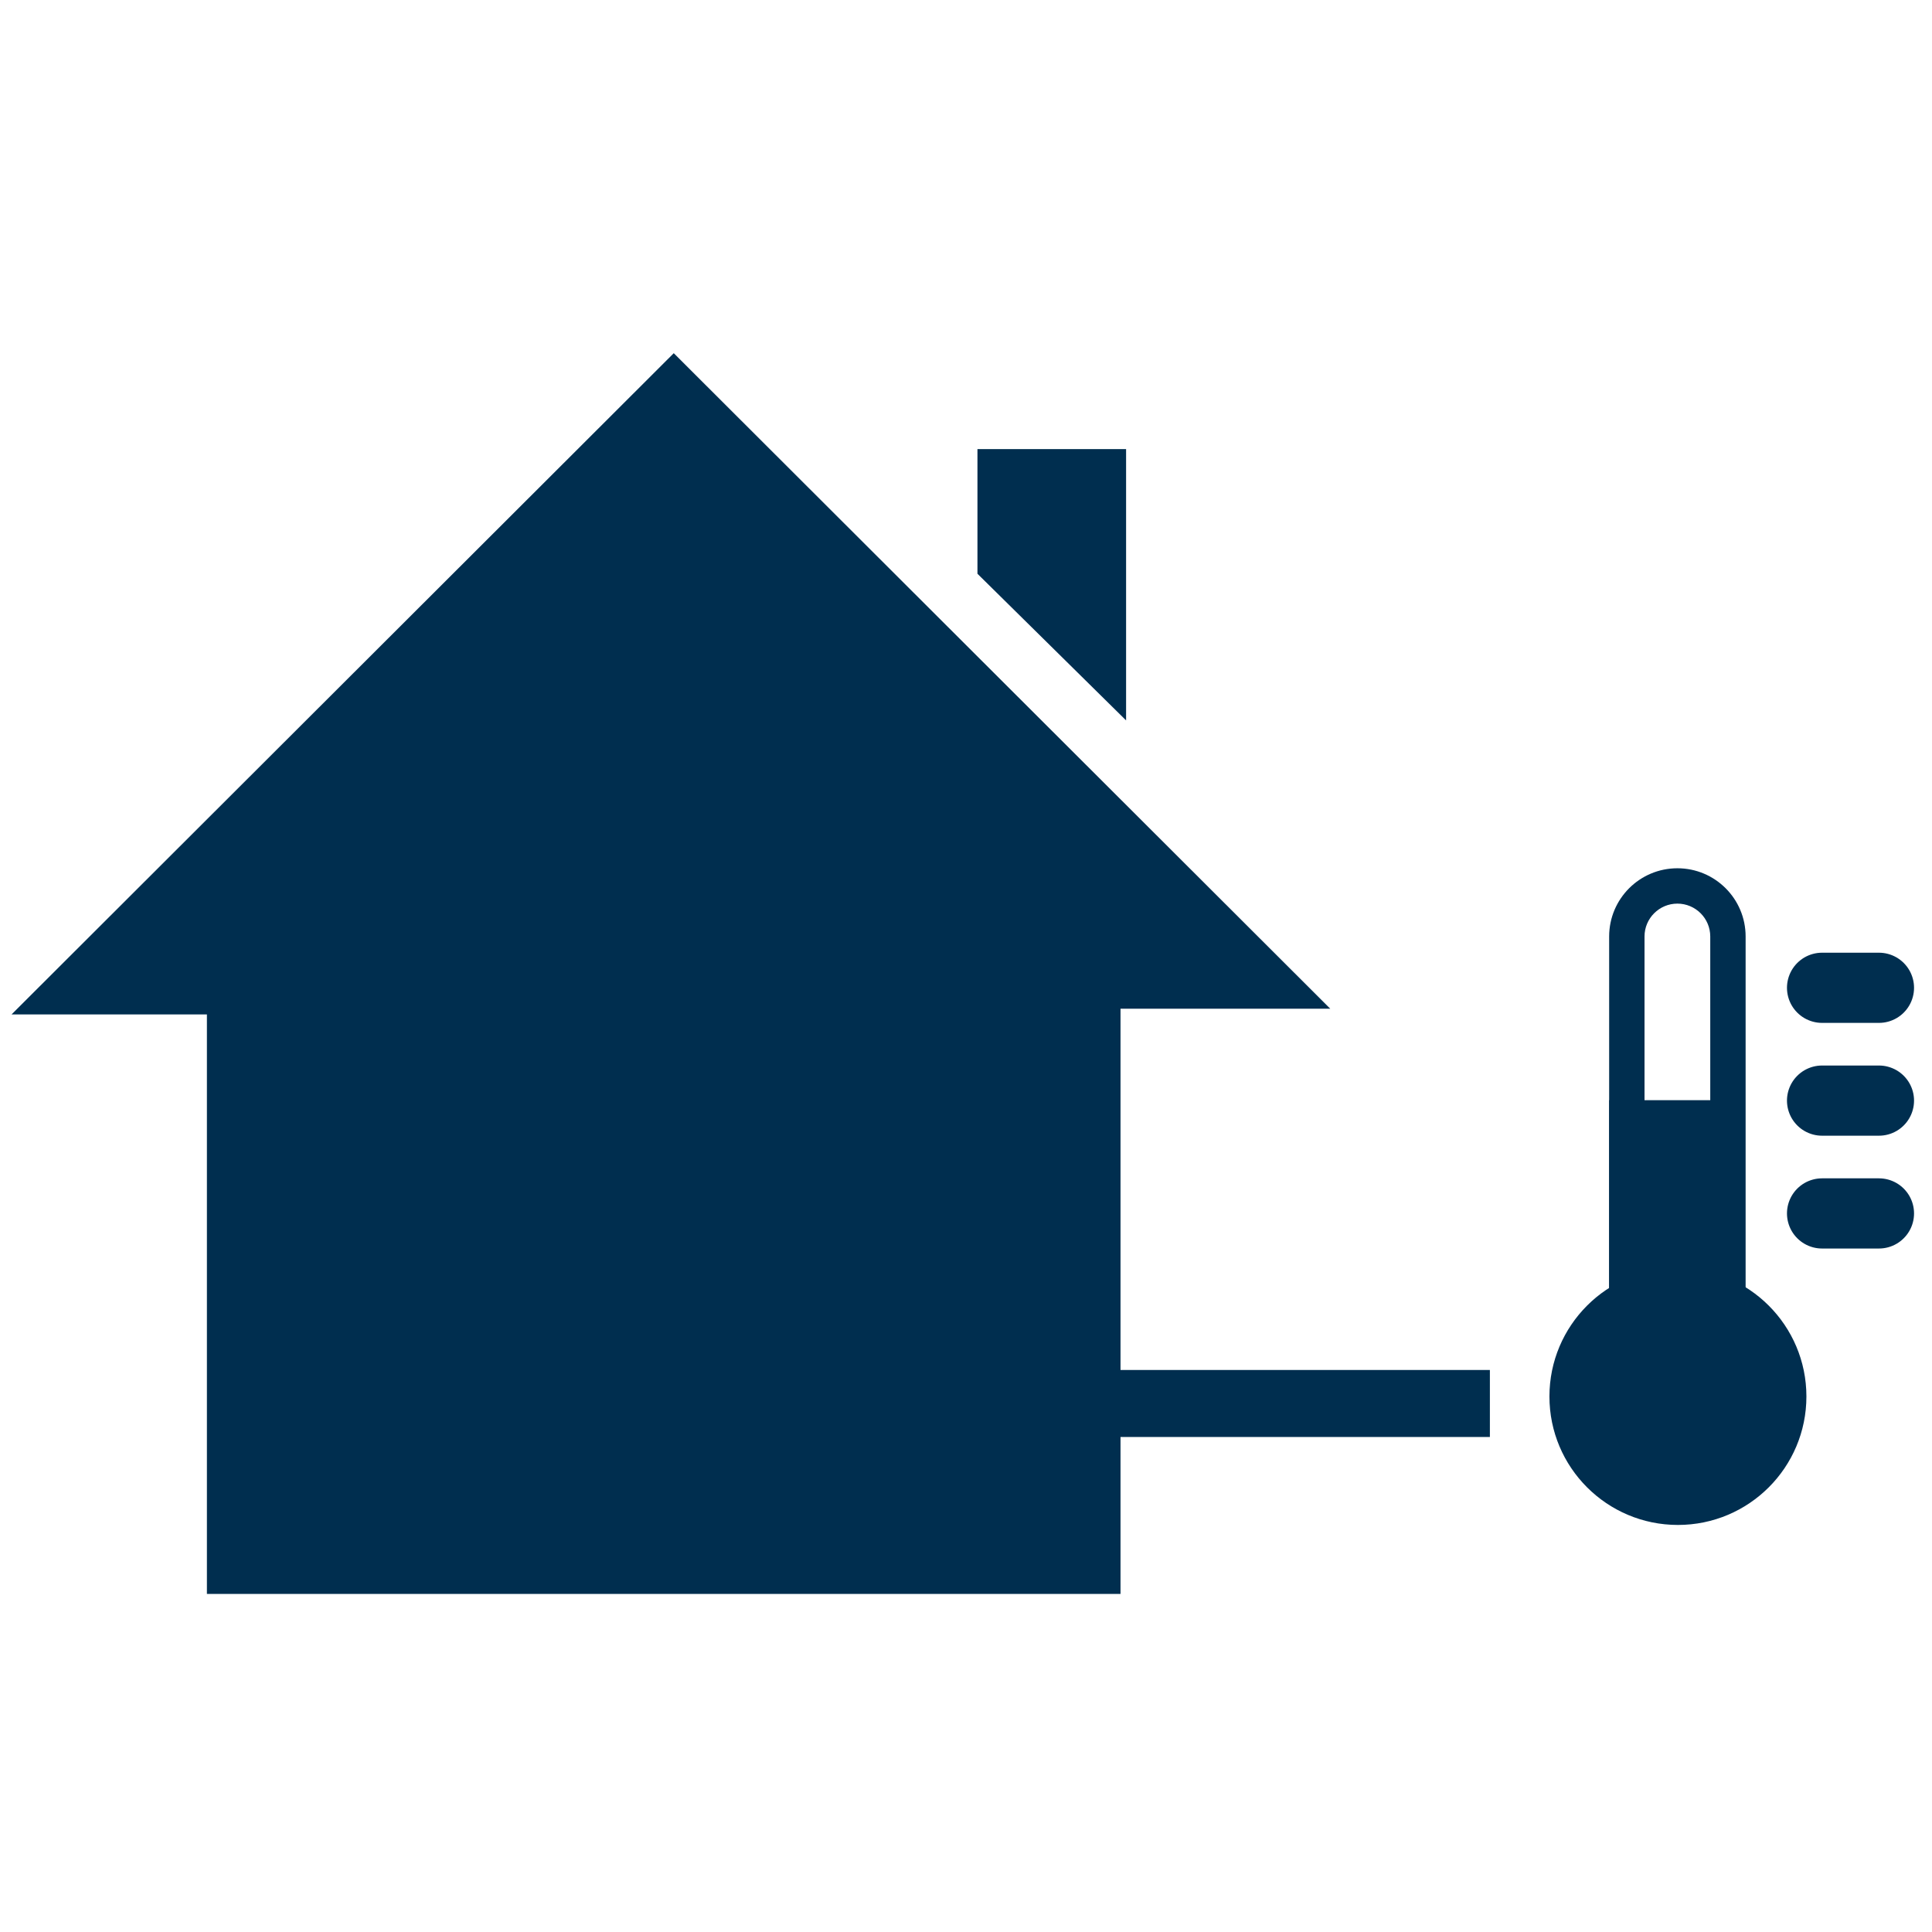 <?xml version="1.0" encoding="UTF-8" standalone="no"?>
<svg
   xmlns:dc="http://purl.org/dc/elements/1.1/"
   xmlns:cc="http://creativecommons.org/ns#"
   xmlns:rdf="http://www.w3.org/1999/02/22-rdf-syntax-ns#"
   xmlns:svg="http://www.w3.org/2000/svg"
   xmlns="http://www.w3.org/2000/svg"
   width="500"
   height="500"
   viewBox="0 0 132.292 132.292"
   version="1.1"
   id="svg1054">
  <defs
     id="defs1048" />
  <g
     id="layer1"
     transform="translate(0,-164.708)">
    <path
       id="shape1"
       d="M 14.168,273.85 H 76.726 V 233.777 H 91.086 L 46.135,188.893 0.791,234.17 H 14.168 Z"
       style="fill:#002e4f;stroke-width:0.42;fill-opacity:1" />
    <path
       id="shape18"
       d="m 77.108,214.037 v -18.578 h -10.178 v 8.536"
       style="fill:#002e4f;stroke-width:0.42;fill-opacity:1" />
    <g
       style="fill:none;stroke-width:1.066"
       id="ic_x5F_108_Wärme"
       transform="matrix(0.248,0,0,0.248,76.226,191.148)">
      <g
         style="fill:none;stroke-width:1.066"
         id="group1">
        <path
           style="fill:#002e4f;stroke-width:0.748;fill-opacity:1"
           id="shape1-4"
           d="m 191.396,278.963 c 0,19.593 -15.887,35.471 -35.477,35.471 -19.597,0 -35.476,-15.879 -35.476,-35.471 0,-19.594 15.879,-35.474 35.476,-35.474 19.59,0 35.477,15.881 35.477,35.474 z" />
        <g
           style="fill:none;stroke-width:1.488"
           id="group2"
           transform="matrix(0.503,0,0,0.503,136.618,132.806)">
          <path
             style="fill:#002e4f;stroke-width:1.488;fill-opacity:1"
             id="shape2"
             transform="translate(0.625,0.625)"
             d="m 37.462,19.404 c 9.944,0 18.035,8.091 18.035,18.037 V 220.112 H 19.413 V 37.441 c -0.001,-9.946 8.096,-18.037 18.048,-18.037 M 37.462,0 C 16.781,0 0,16.76 0,37.441 V 239.518 H 74.91 V 37.441 C 74.91,16.76 58.142,0 37.462,0 Z" />
        </g>
        <rect
           style="fill:#002e4f;stroke-width:0.68;fill-opacity:1"
           y="197.154"
           x="136.932"
           id="shape3"
           width="24.922pt"
           height="45.232pt" />
        <path
           style="fill:none;stroke:#002e4f;stroke-width:19.377;stroke-linecap:round;stroke-linejoin:miter;stroke-miterlimit:2;stroke-opacity:1"
           id="shape4"
           stroke-miterlimit="2"
           d="m 195.718,166.123 h 15.707" />
        <path
           style="fill:none;stroke:#002e4f;stroke-width:19.377;stroke-linecap:round;stroke-linejoin:miter;stroke-miterlimit:2;stroke-opacity:1"
           id="shape5"
           stroke-miterlimit="2"
           d="m 195.718,197.271 h 15.707" />
        <path
           style="fill:none;stroke:#002e4f;stroke-width:19.377;stroke-linecap:round;stroke-linejoin:miter;stroke-miterlimit:2;stroke-opacity:1"
           id="shape6"
           stroke-miterlimit="2"
           d="m 195.718,228.421 h 15.707" />
        <rect
           style="opacity:1;fill:#002e4f;fill-opacity:1;stroke:none;stroke-width:33.844;stroke-linecap:round;stroke-linejoin:round;stroke-miterlimit:4;stroke-dasharray:none;stroke-dashoffset:0;stroke-opacity:1;paint-order:markers stroke fill"
           id="rect989"
           width="180.951"
           height="18.501"
           x="-76.95"
           y="271.646"
           ry="2.6707109e-13" />
      </g>
    </g>
  </g>
</svg>
